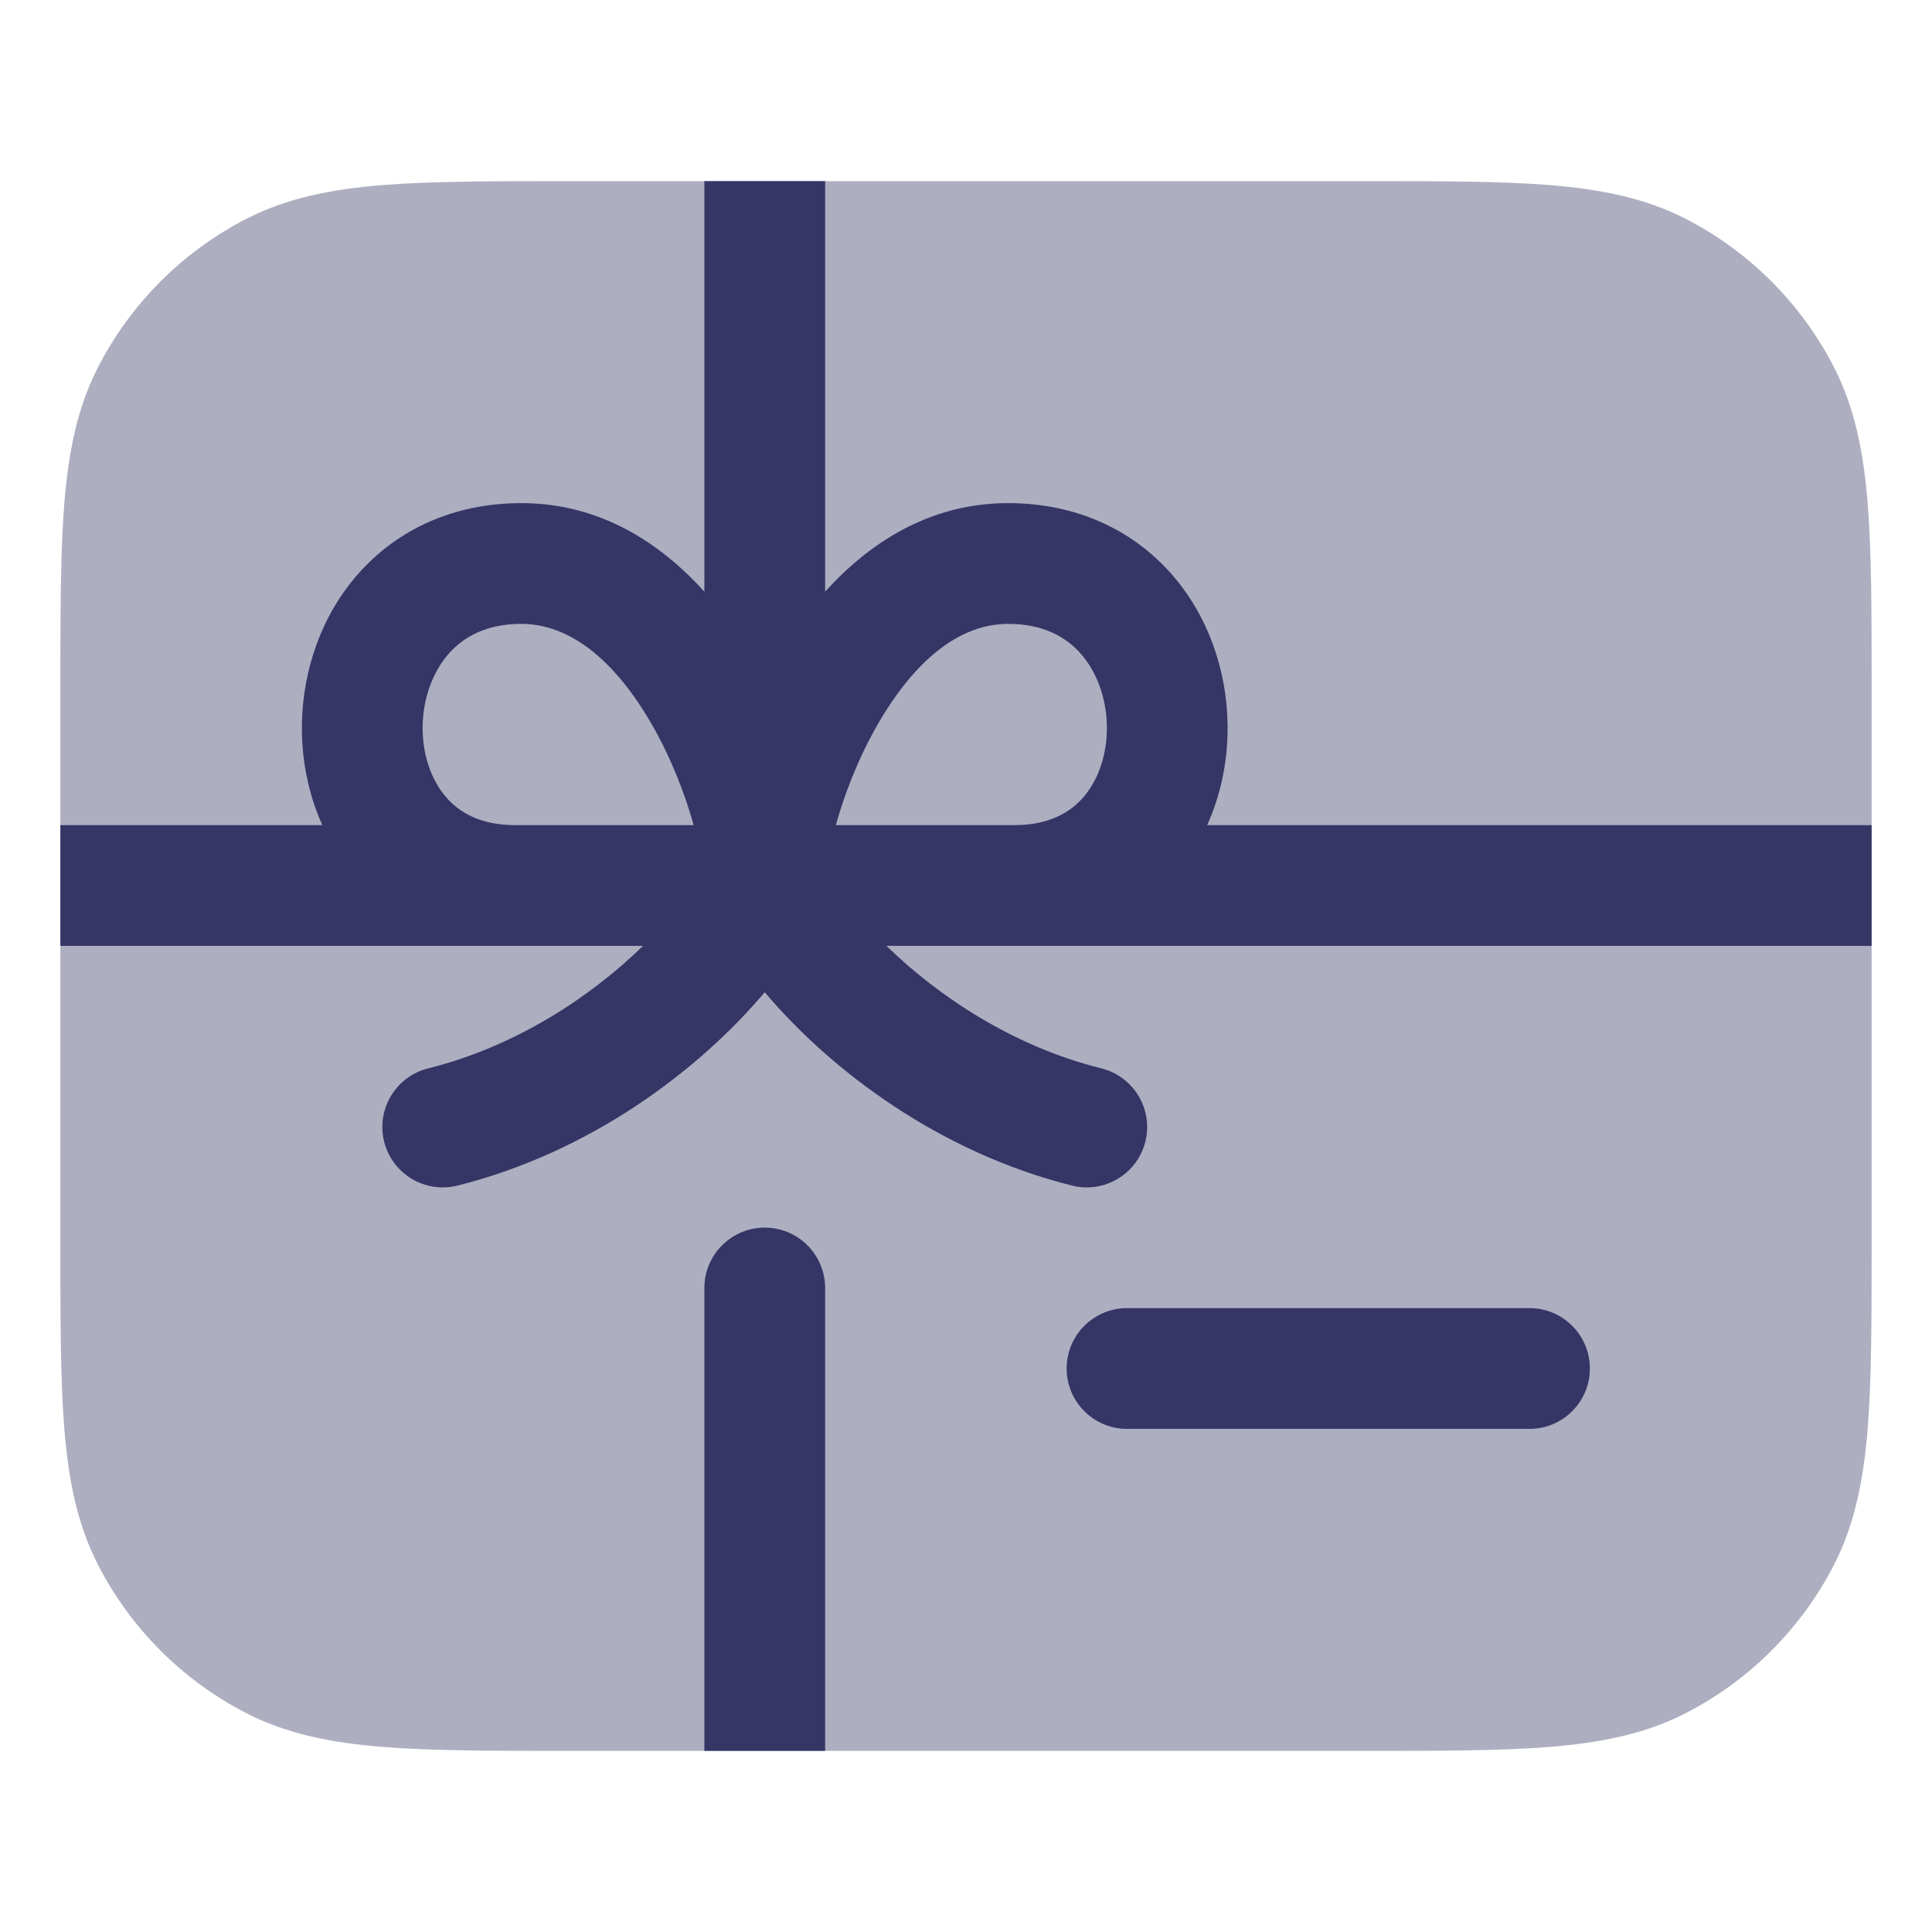 <svg width="24" height="24" viewBox="0 0 24 24" fill="none" xmlns="http://www.w3.org/2000/svg">
<path opacity="0.4" d="M16.933 2.25H7.067C6.115 2.25 5.354 2.25 4.74 2.3C4.11 2.352 3.568 2.46 3.071 2.713C2.271 3.121 1.621 3.771 1.213 4.571C0.96 5.068 0.852 5.61 0.8 6.24C0.75 6.854 0.75 7.615 0.75 8.567V15.433C0.75 16.385 0.75 17.146 0.8 17.76C0.852 18.39 0.96 18.932 1.213 19.43C1.621 20.229 2.271 20.879 3.071 21.287C3.568 21.54 4.11 21.648 4.74 21.7C5.354 21.75 6.115 21.75 7.067 21.75H16.933C17.885 21.75 18.646 21.75 19.26 21.7C19.89 21.648 20.432 21.54 20.93 21.287C21.729 20.879 22.379 20.229 22.787 19.43C23.04 18.932 23.148 18.39 23.2 17.76C23.25 17.146 23.25 16.385 23.25 15.433V8.567C23.25 7.615 23.25 6.854 23.2 6.24C23.148 5.61 23.04 5.068 22.787 4.571C22.379 3.771 21.729 3.121 20.93 2.713C20.432 2.46 19.89 2.352 19.26 2.3C18.646 2.25 17.885 2.25 16.933 2.25Z" fill="#353566"/>
<path fill-rule="evenodd" clip-rule="evenodd" d="M10.25 2.25L10.25 7.35C10.803 6.738 11.554 6.25 12.523 6.25C13.38 6.25 14.076 6.59 14.551 7.129C15.014 7.654 15.237 8.332 15.249 8.985C15.258 9.41 15.177 9.848 14.996 10.25H23.25V11.75H11.012C11.656 12.377 12.583 12.998 13.682 13.272C14.084 13.373 14.328 13.78 14.228 14.182C14.127 14.584 13.72 14.828 13.318 14.728C11.672 14.316 10.328 13.305 9.5 12.326C8.672 13.305 7.328 14.316 5.682 14.728C5.28 14.828 4.873 14.584 4.772 14.182C4.672 13.78 4.916 13.373 5.318 13.272C6.417 12.998 7.344 12.377 7.988 11.75H0.75V10.25H4.004C3.823 9.848 3.742 9.41 3.751 8.985C3.763 8.332 3.986 7.654 4.449 7.129C4.924 6.59 5.62 6.25 6.477 6.25C7.446 6.25 8.197 6.738 8.75 7.35L8.75 2.25H10.25ZM12.601 10.25C13.034 10.25 13.3 10.091 13.468 9.892C13.649 9.676 13.756 9.361 13.75 9.015C13.743 8.668 13.624 8.346 13.426 8.121C13.24 7.91 12.957 7.75 12.523 7.75C11.922 7.75 11.363 8.199 10.903 8.999C10.659 9.423 10.488 9.873 10.383 10.25H12.601ZM8.617 10.25C8.512 9.873 8.341 9.423 8.097 8.999C7.637 8.199 7.078 7.75 6.477 7.75C6.043 7.75 5.76 7.91 5.574 8.121C5.376 8.346 5.257 8.668 5.25 9.015C5.244 9.361 5.351 9.676 5.532 9.892C5.699 10.091 5.966 10.25 6.399 10.25H8.617Z" fill="#353566"/>
<path d="M14 16.25C13.586 16.25 13.25 16.586 13.25 17C13.25 17.414 13.586 17.75 14 17.75H19C19.414 17.75 19.75 17.414 19.75 17C19.75 16.586 19.414 16.25 19 16.25H14Z" fill="#353566"/>
<path d="M10.25 16C10.25 15.586 9.914 15.25 9.5 15.25C9.086 15.25 8.75 15.586 8.75 16V21.75H10.25V16Z" fill="#353566"/>
</svg>
